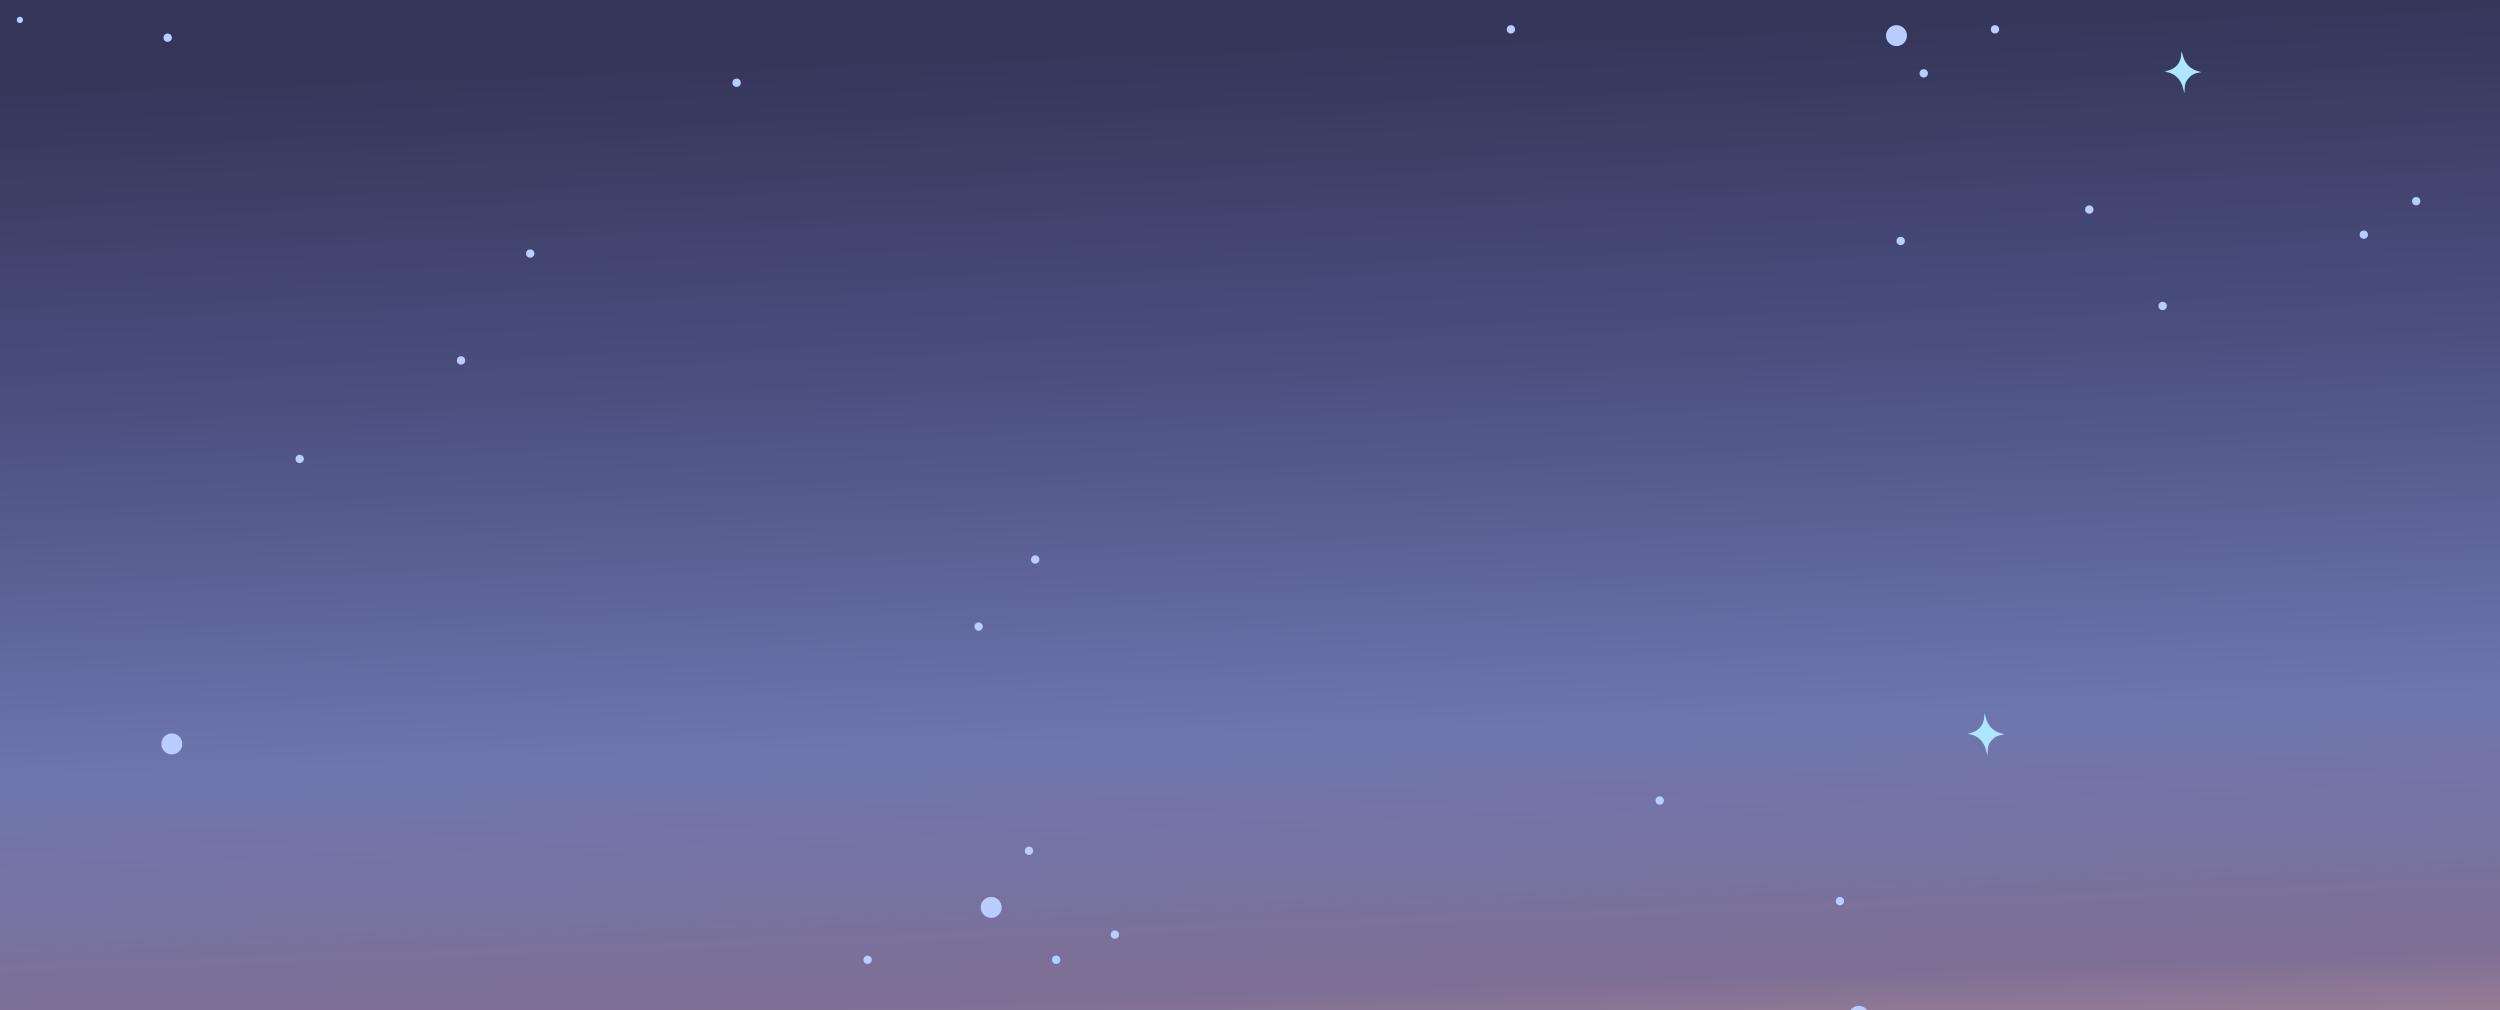 <svg xmlns="http://www.w3.org/2000/svg" xmlns:xlink="http://www.w3.org/1999/xlink" width="1193" height="482" viewBox="0 0 1193 482">
  <defs>
    <clipPath id="clip-path">
      <rect id="Rectangle_1" data-name="Rectangle 1" width="1193" height="482" transform="translate(657 21)" fill="none"/>
    </clipPath>
    <linearGradient id="linear-gradient" x1="0.447" y1="-0.179" x2="0.553" y2="1.179" gradientUnits="objectBoundingBox">
      <stop offset="0" stop-color="#34375a"/>
      <stop offset="0.19" stop-color="#34375a"/>
      <stop offset="0.35" stop-color="#4c5081"/>
      <stop offset="0.522" stop-color="#6e76af"/>
      <stop offset="0.645" stop-color="#7e6f95"/>
      <stop offset="0.788" stop-color="#f8b394"/>
      <stop offset="0.882" stop-color="#d6a69a"/>
      <stop offset="1" stop-color="#f8b394"/>
    </linearGradient>
    <linearGradient id="linear-gradient-2" x1="0.5" x2="0.5" y2="1" gradientUnits="objectBoundingBox">
      <stop offset="0" stop-color="#34375a"/>
      <stop offset="0.69" stop-color="#34375a" stop-opacity="0"/>
      <stop offset="1" stop-color="#34375a" stop-opacity="0.533"/>
    </linearGradient>
  </defs>
  <g id="Scroll_Group_2" data-name="Scroll Group 2" transform="translate(-657 -21)" clip-path="url(#clip-path)" style="isolation: isolate">
    <g id="background" transform="translate(70.54 -153.17)">
      <g id="bkg">
        <rect id="Rectangle_1-2" data-name="Rectangle 1" width="1638" height="722" transform="translate(141.46 150.17)" fill="url(#linear-gradient)"/>
        <circle id="Ellipse_3" data-name="Ellipse 3" cx="6" cy="6" r="6" transform="translate(1063.96 680.67)" fill="#f8b394"/>
        <path id="Path_3" data-name="Path 3" d="M928.9,531a5.5,5.5,0,1,1-5.5,5.5,5.5,5.5,0,0,1,5.5-5.5m0-1a6.5,6.5,0,1,0,6.5,6.5,6.5,6.5,0,0,0-6.5-6.5Z" transform="translate(141.06 150.17)" fill="#f8b394"/>
        <circle id="Ellipse_4" data-name="Ellipse 4" cx="6" cy="6" r="6" transform="translate(896.96 665.67)" fill="#f8b394"/>
        <path id="Path_4" data-name="Path 4" d="M761.9,516a5.5,5.5,0,1,1-5.5,5.5,5.5,5.5,0,0,1,5.5-5.5m0-1a6.5,6.5,0,1,0,6.5,6.5A6.5,6.5,0,0,0,761.9,515Z" transform="translate(141.06 150.17)" fill="#f8b394"/>
        <circle id="Ellipse_5" data-name="Ellipse 5" cx="4.5" cy="4.5" r="4.5" transform="translate(663.96 524.67)" fill="#b9cdff" stroke="#b9cdff" stroke-miterlimit="10" stroke-width="1"/>
        <circle id="Ellipse_6" data-name="Ellipse 6" cx="4.5" cy="4.5" r="4.5" transform="translate(1054.96 602.67)" fill="#b9cdff" stroke="#b9cdff" stroke-miterlimit="10" stroke-width="1"/>
        <circle id="Ellipse_7" data-name="Ellipse 7" cx="4.5" cy="4.5" r="4.5" transform="translate(739.96 164.67)" fill="#b9cdff" stroke="#b9cdff" stroke-miterlimit="10" stroke-width="1"/>
        <circle id="Ellipse_10" data-name="Ellipse 10" cx="4.5" cy="4.5" r="4.5" transform="translate(1486.96 186.67)" fill="#b9cdff" stroke="#b9cdff" stroke-miterlimit="10" stroke-width="1"/>
        <circle id="Ellipse_11" data-name="Ellipse 11" cx="4.5" cy="4.5" r="4.5" transform="translate(1400.64 681.04)" fill="#b9cdff" stroke="#b9cdff" stroke-miterlimit="10" stroke-width="1"/>
        <circle id="Ellipse_12" data-name="Ellipse 12" cx="4.5" cy="4.5" r="4.5" transform="translate(1468.96 654.67)" fill="#b9cdff" stroke="#b9cdff" stroke-miterlimit="10" stroke-width="1"/>
        <circle id="Ellipse_13" data-name="Ellipse 13" cx="4.5" cy="4.5" r="4.5" transform="translate(1525.96 766.67)" fill="#b9cdff" stroke="#b9cdff" stroke-miterlimit="10" stroke-width="1"/>
        <circle id="Ellipse_14" data-name="Ellipse 14" cx="4.5" cy="4.5" r="4.5" transform="translate(1272.96 776.67)" fill="#b9cdff" stroke="#b9cdff" stroke-miterlimit="10" stroke-width="1"/>
      </g>
      <path id="Rectangle_13" data-name="Rectangle 13" d="M1574,707h0Z" transform="translate(433.46 27.17)" fill="url(#linear-gradient-2)"/>
      <g id="Layer_12" data-name="Layer 12">
        <g id="Group_69" data-name="Group 69">
          <g id="clouds_2" data-name="clouds 2">
            <circle id="Ellipse_25" data-name="Ellipse 25" cx="1.5" cy="1.5" r="1.5" transform="translate(936.46 212.17)" fill="#b9cdff" stroke="#b9cdff" stroke-miterlimit="10" stroke-width="1"/>
            <circle id="Ellipse_26" data-name="Ellipse 26" cx="1.5" cy="1.5" r="1.5" transform="translate(837.96 293.67)" fill="#b9cdff" stroke="#b9cdff" stroke-miterlimit="10" stroke-width="1"/>
            <circle id="Ellipse_27" data-name="Ellipse 27" cx="1.5" cy="1.5" r="1.5" transform="translate(804.96 344.67)" fill="#b9cdff" stroke="#b9cdff" stroke-miterlimit="10" stroke-width="1"/>
            <circle id="Ellipse_28" data-name="Ellipse 28" cx="1.5" cy="1.5" r="1.5" transform="translate(664.96 190.67)" fill="#b9cdff" stroke="#b9cdff" stroke-miterlimit="10" stroke-width="1"/>
            <circle id="Ellipse_29" data-name="Ellipse 29" cx="1.5" cy="1.5" r="1.5" transform="translate(727.96 391.67)" fill="#b9cdff" stroke="#b9cdff" stroke-miterlimit="10" stroke-width="1"/>
            <circle id="Ellipse_30" data-name="Ellipse 30" cx="1" cy="1" r="1" transform="translate(594.96 182.67)" fill="#b9cdff" stroke="#b9cdff" stroke-miterlimit="10" stroke-width="1"/>
            <circle id="Ellipse_31" data-name="Ellipse 31" cx="1.5" cy="1.5" r="1.5" transform="translate(1051.96 471.67)" fill="#b9cdff" stroke="#b9cdff" stroke-miterlimit="10" stroke-width="1"/>
            <circle id="Ellipse_32" data-name="Ellipse 32" cx="1.5" cy="1.5" r="1.5" transform="translate(1078.96 439.67)" fill="#b9cdff" stroke="#b9cdff" stroke-miterlimit="10" stroke-width="1"/>
            <circle id="Ellipse_33" data-name="Ellipse 33" cx="1.5" cy="1.5" r="1.5" transform="translate(1116.96 618.67)" fill="#b9cdff" stroke="#b9cdff" stroke-miterlimit="10" stroke-width="1"/>
            <circle id="Ellipse_34" data-name="Ellipse 34" cx="1.5" cy="1.5" r="1.5" transform="translate(1088.96 630.67)" fill="#b9cdff" stroke="#b9cdff" stroke-miterlimit="10" stroke-width="1"/>
            <circle id="Ellipse_35" data-name="Ellipse 35" cx="1.5" cy="1.5" r="1.5" transform="translate(1075.96 578.67)" fill="#b9cdff" stroke="#b9cdff" stroke-miterlimit="10" stroke-width="1"/>
            <circle id="Ellipse_36" data-name="Ellipse 36" cx="1.5" cy="1.5" r="1.5" transform="translate(998.96 630.67)" fill="#b9cdff" stroke="#b9cdff" stroke-miterlimit="10" stroke-width="1"/>
            <circle id="Ellipse_37" data-name="Ellipse 37" cx="1.5" cy="1.5" r="1.5" transform="translate(969.96 716.67)" fill="#b9cdff" stroke="#b9cdff" stroke-miterlimit="10" stroke-width="1"/>
            <circle id="Ellipse_38" data-name="Ellipse 38" cx="1.5" cy="1.5" r="1.5" transform="translate(827.96 689.67)" fill="#b9cdff" stroke="#b9cdff" stroke-miterlimit="10" stroke-width="1"/>
            <circle id="Ellipse_39" data-name="Ellipse 39" cx="1.5" cy="1.5" r="1.5" transform="translate(1234.96 800.67)" fill="#b9cdff" stroke="#b9cdff" stroke-miterlimit="10" stroke-width="1"/>
            <circle id="Ellipse_40" data-name="Ellipse 40" cx="1.5" cy="1.5" r="1.5" transform="translate(1444.96 709.67)" fill="#b9cdff" stroke="#b9cdff" stroke-miterlimit="10" stroke-width="1"/>
            <circle id="Ellipse_41" data-name="Ellipse 41" cx="1.5" cy="1.5" r="1.5" transform="translate(1462.96 602.67)" fill="#b9cdff" stroke="#b9cdff" stroke-miterlimit="10" stroke-width="1"/>
            <circle id="Ellipse_42" data-name="Ellipse 42" cx="1.5" cy="1.5" r="1.5" transform="translate(1518.96 669.67)" fill="#b9cdff" stroke="#b9cdff" stroke-miterlimit="10" stroke-width="1"/>
            <circle id="Ellipse_43" data-name="Ellipse 43" cx="1.5" cy="1.5" r="1.5" transform="translate(1572.96 735.67)" fill="#b9cdff" stroke="#b9cdff" stroke-miterlimit="10" stroke-width="1"/>
            <circle id="Ellipse_44" data-name="Ellipse 44" cx="1.5" cy="1.5" r="1.5" transform="translate(1376.96 554.67)" fill="#b9cdff" stroke="#b9cdff" stroke-miterlimit="10" stroke-width="1"/>
            <circle id="Ellipse_45" data-name="Ellipse 45" cx="1.5" cy="1.5" r="1.5" transform="translate(1502.96 207.67)" fill="#b9cdff" stroke="#b9cdff" stroke-miterlimit="10" stroke-width="1"/>
            <circle id="Ellipse_46" data-name="Ellipse 46" cx="1.5" cy="1.5" r="1.5" transform="translate(1536.96 186.67)" fill="#b9cdff" stroke="#b9cdff" stroke-miterlimit="10" stroke-width="1"/>
            <circle id="Ellipse_47" data-name="Ellipse 47" cx="1.5" cy="1.5" r="1.5" transform="translate(1616.96 318.67)" fill="#b9cdff" stroke="#b9cdff" stroke-miterlimit="10" stroke-width="1"/>
            <circle id="Ellipse_48" data-name="Ellipse 48" cx="1.5" cy="1.5" r="1.5" transform="translate(1581.96 272.67)" fill="#b9cdff" stroke="#b9cdff" stroke-miterlimit="10" stroke-width="1"/>
            <circle id="Ellipse_49" data-name="Ellipse 49" cx="1.5" cy="1.5" r="1.5" transform="translate(1491.96 287.67)" fill="#b9cdff" stroke="#b9cdff" stroke-miterlimit="10" stroke-width="1"/>
            <circle id="Ellipse_50" data-name="Ellipse 50" cx="1.5" cy="1.5" r="1.5" transform="translate(1712.96 284.67)" fill="#b9cdff" stroke="#b9cdff" stroke-miterlimit="10" stroke-width="1"/>
            <circle id="Ellipse_51" data-name="Ellipse 51" cx="1.5" cy="1.5" r="1.5" transform="translate(1737.96 268.67)" fill="#b9cdff" stroke="#b9cdff" stroke-miterlimit="10" stroke-width="1"/>
            <circle id="Ellipse_52" data-name="Ellipse 52" cx="1.5" cy="1.5" r="1.5" transform="translate(1384.96 163.67)" fill="#b9cdff" stroke="#b9cdff" stroke-miterlimit="10" stroke-width="1"/>
            <circle id="Ellipse_53" data-name="Ellipse 53" cx="1.5" cy="1.5" r="1.5" transform="translate(1305.96 186.67)" fill="#b9cdff" stroke="#b9cdff" stroke-miterlimit="10" stroke-width="1"/>
            <circle id="Ellipse_54" data-name="Ellipse 54" cx="1.5" cy="1.5" r="1.5" transform="translate(1520.96 157.67)" fill="#b9cdff" stroke="#b9cdff" stroke-miterlimit="10" stroke-width="1"/>
          </g>
        </g>
      </g>
      <path id="Path_268" data-name="Path 268" d="M565.277,212.729a10.834,10.834,0,0,0,4.5,2.635,7.511,7.511,0,0,0-3.175,1.479,7.164,7.164,0,0,0-1.027,1.013,5.867,5.867,0,0,0-.914,1.081,7.458,7.458,0,0,0-1.2,3.567,11.067,11.067,0,0,0-1.772-3.7,10.831,10.831,0,0,0-.877-1.034,10.142,10.142,0,0,0-1.212-1.07,9.172,9.172,0,0,0-3.287-1.56,9.687,9.687,0,0,0,3.043-1.493,9.5,9.5,0,0,0,1.165-1,8.369,8.369,0,0,0,2.11-4.648,11.37,11.37,0,0,0,2.649,4.729Z" transform="translate(1065.097 -6.864)" fill="#afe6ff" stroke="#afe6ff" stroke-miterlimit="10" stroke-width="1"/>
      <path id="Path_270" data-name="Path 270" d="M565.277,212.729a10.834,10.834,0,0,0,4.5,2.635,7.511,7.511,0,0,0-3.175,1.479,7.164,7.164,0,0,0-1.027,1.013,5.867,5.867,0,0,0-.914,1.081,7.458,7.458,0,0,0-1.2,3.567,11.067,11.067,0,0,0-1.772-3.7,10.831,10.831,0,0,0-.877-1.034,10.142,10.142,0,0,0-1.212-1.07,9.172,9.172,0,0,0-3.287-1.56,9.687,9.687,0,0,0,3.043-1.493,9.5,9.5,0,0,0,1.165-1,8.369,8.369,0,0,0,2.11-4.648,11.37,11.37,0,0,0,2.649,4.729Z" transform="translate(971.097 309.136)" fill="#afe6ff" stroke="#afe6ff" stroke-miterlimit="10" stroke-width="1"/>
    </g>
  </g>
</svg>
